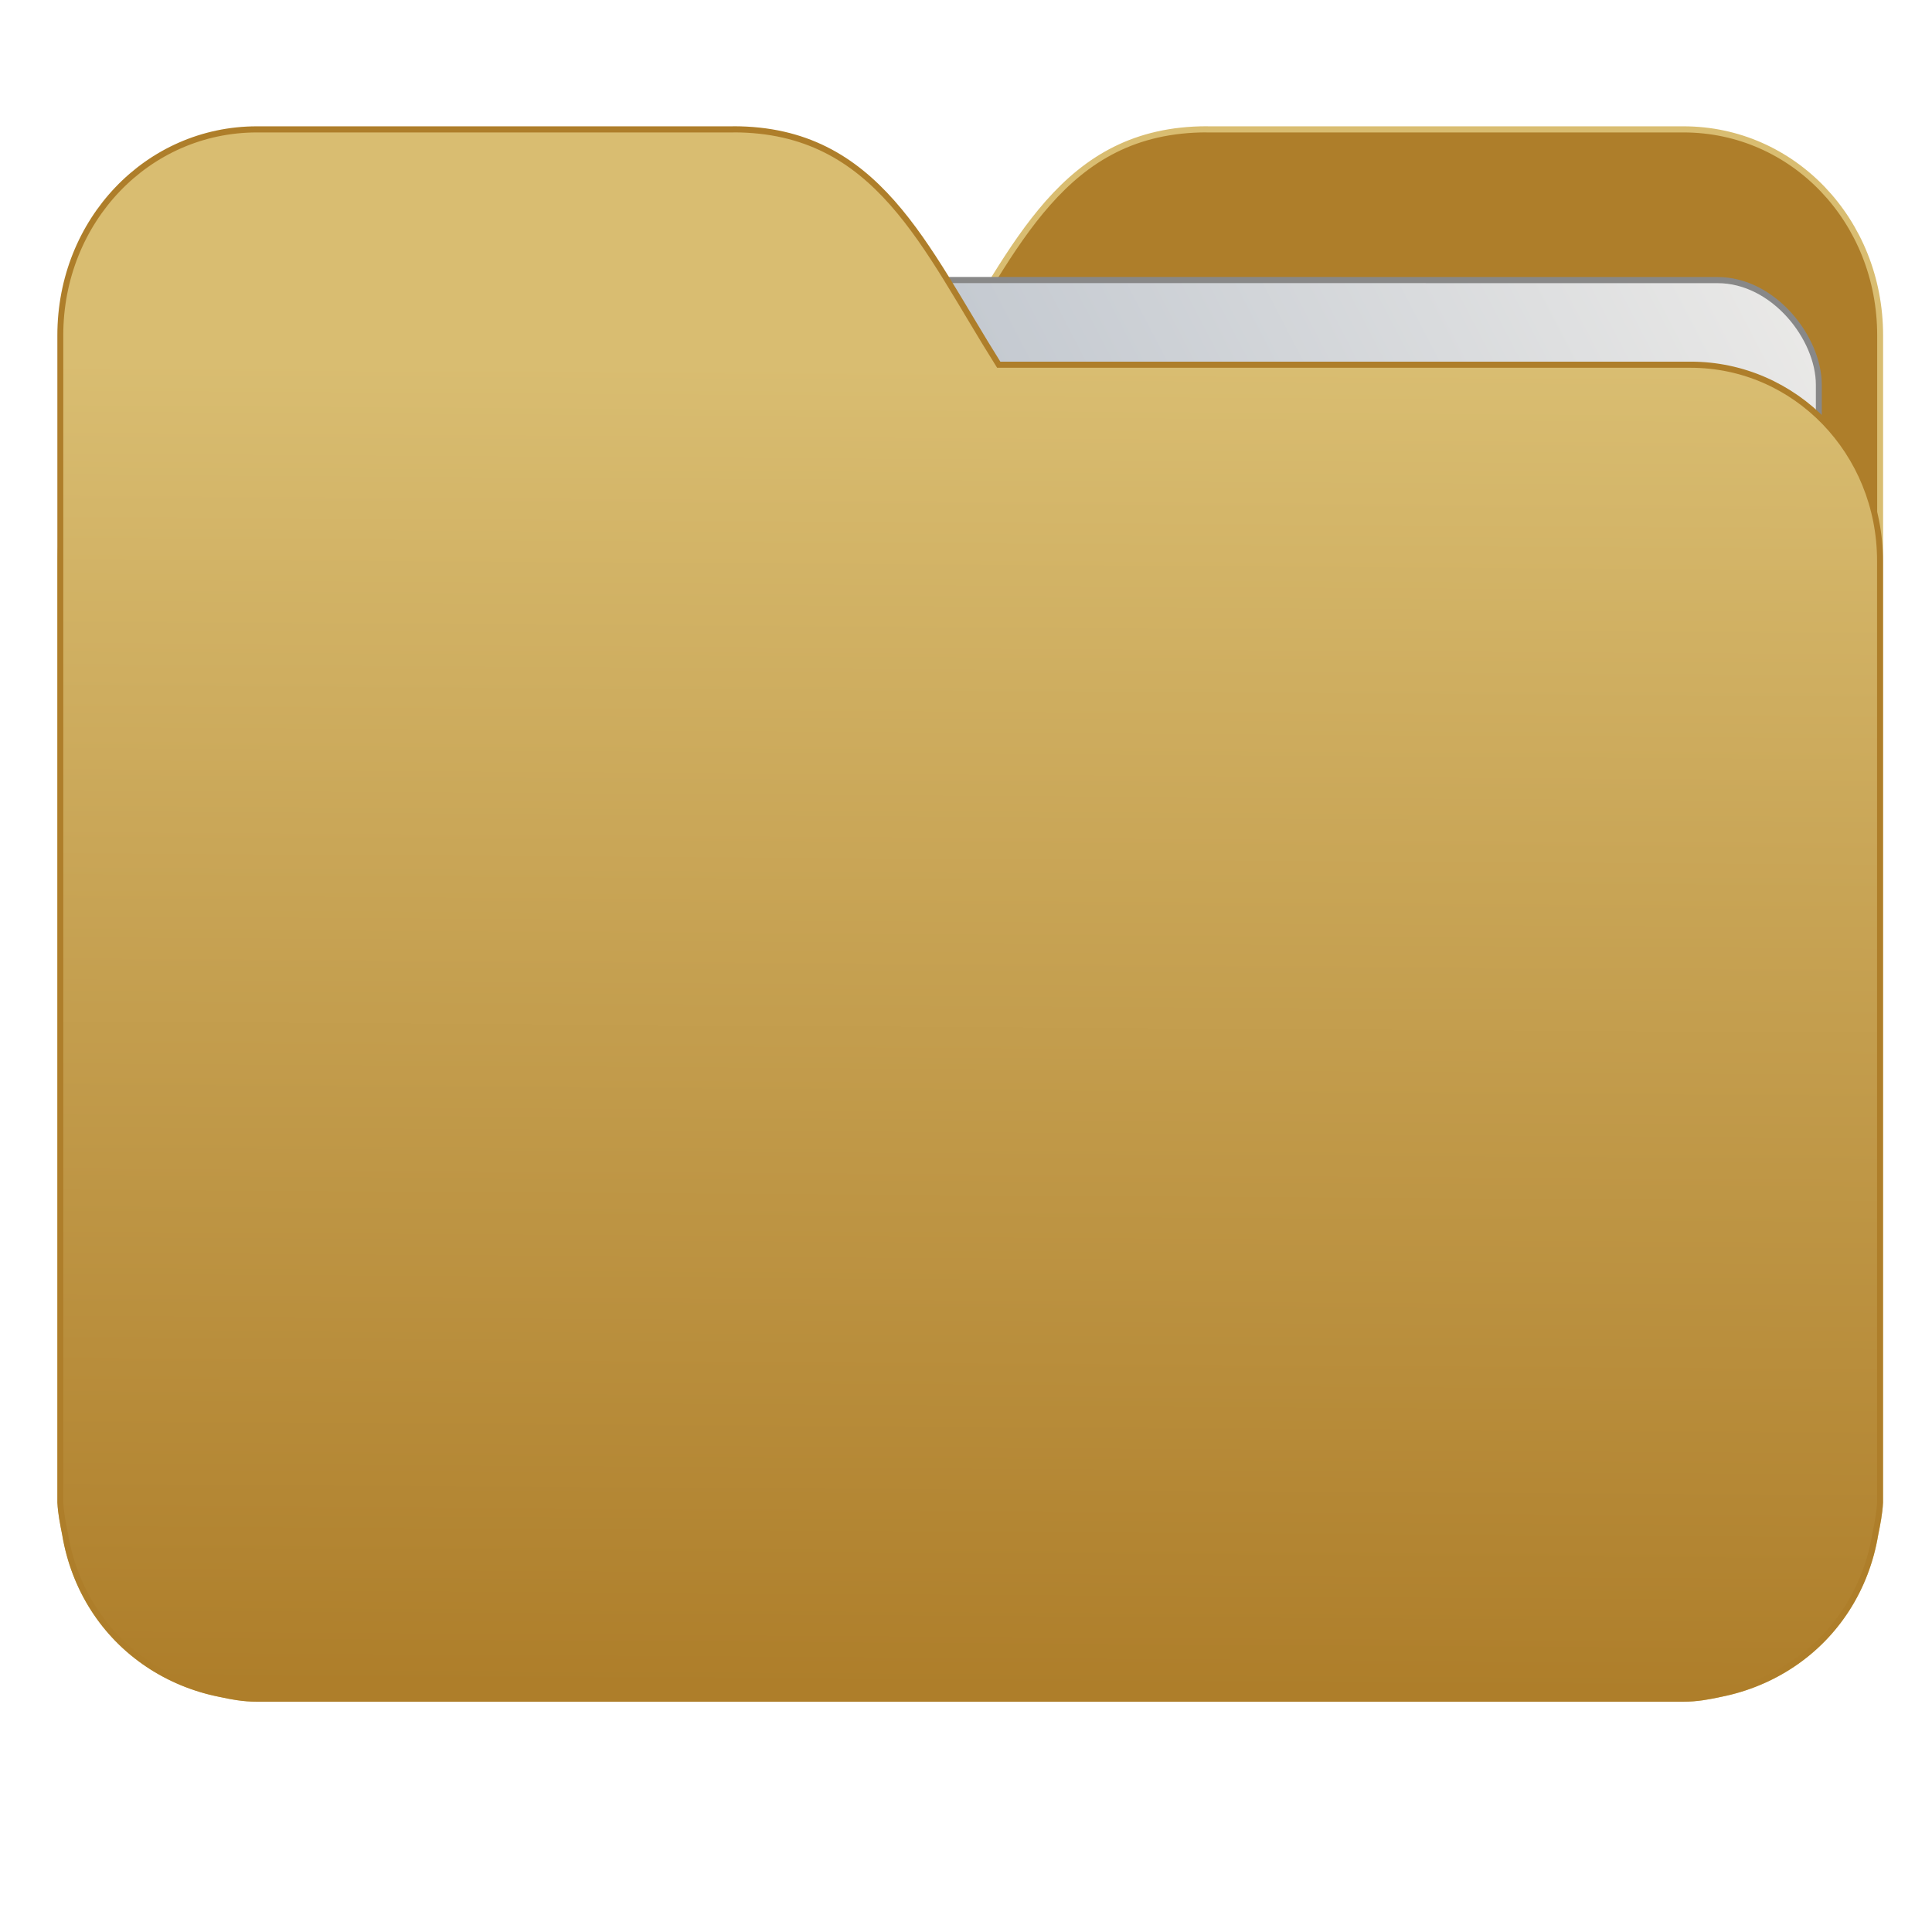 <?xml version="1.0" encoding="UTF-8" standalone="no"?>
<svg
   xmlns:dc="http://purl.org/dc/elements/1.1/"
   xmlns:cc="http://creativecommons.org/ns#"
   xmlns:rdf="http://www.w3.org/1999/02/22-rdf-syntax-ns#"
   xmlns:svg="http://www.w3.org/2000/svg"
   xmlns="http://www.w3.org/2000/svg"
   xmlns:xlink="http://www.w3.org/1999/xlink"
   xmlns:sodipodi="http://sodipodi.sourceforge.net/DTD/sodipodi-0.dtd"
   xmlns:inkscape="http://www.inkscape.org/namespaces/inkscape"
   width="32"
   height="32"
   version="1"
   id="svg14"
   sodipodi:docname="folder-yellow.svg"
   inkscape:version="0.92.4 5da689c313, 2019-01-14">
  <defs
     id="defs18">
    <linearGradient
       id="linearGradient990"
       inkscape:collect="always">
      <stop
         id="stop986"
         offset="0"
         style="stop-color:#ae7e2a;stop-opacity:1" />
      <stop
         id="stop988"
         offset="1"
         style="stop-color:#d9bd71;stop-opacity:1" />
    </linearGradient>
    <linearGradient
       inkscape:collect="always"
       id="linearGradient889">
      <stop
         style="stop-color:#8998ad;stop-opacity:1"
         offset="0"
         id="stop885" />
      <stop
         style="stop-color:#ebeae8;stop-opacity:1"
         offset="1"
         id="stop887" />
    </linearGradient>
    <linearGradient
       inkscape:collect="always"
       xlink:href="#linearGradient990"
       id="linearGradient975"
       x1="-5.667"
       y1="22.201"
       x2="-5.597"
       y2="10.718"
       gradientUnits="userSpaceOnUse"
       gradientTransform="matrix(1.847,0,0,1.847,-1.697,-28.434)" />
    <linearGradient
       inkscape:collect="always"
       xlink:href="#linearGradient889"
       id="linearGradient891-3-3"
       x1="-34.169"
       y1="21.288"
       x2="-13.153"
       y2="7.458"
       gradientUnits="userSpaceOnUse"
       gradientTransform="matrix(1.227,0,0,1.5,17.688,-21.176)" />
    <filter
       inkscape:collect="always"
       style="color-interpolation-filters:sRGB"
       id="filter892"
       x="-0.011"
       width="1.022"
       y="-0.013"
       height="1.027">
      <feGaussianBlur
         inkscape:collect="always"
         stdDeviation="0.116"
         id="feGaussianBlur894" />
    </filter>
  </defs>
  <sodipodi:namedview
     pagecolor="#ffffff"
     bordercolor="#666666"
     borderopacity="1"
     objecttolerance="10"
     gridtolerance="10"
     guidetolerance="10"
     inkscape:pageopacity="0"
     inkscape:pageshadow="2"
     inkscape:window-width="1118"
     inkscape:window-height="784"
     id="namedview16"
     showgrid="false"
     inkscape:zoom="13.03125"
     inkscape:cx="0.032786155"
     inkscape:cy="16.383695"
     inkscape:window-x="767"
     inkscape:window-y="61"
     inkscape:window-maximized="0"
     inkscape:current-layer="g872"
     showguides="false"
     inkscape:guide-bbox="true"
     inkscape:snap-global="true">
    <sodipodi:guide
       position="6.578,19.938"
       orientation="0,1"
       id="guide5103"
       inkscape:locked="false" />
    <sodipodi:guide
       position="15.181,22.318"
       orientation="1,0"
       id="guide5105"
       inkscape:locked="false" />
  </sodipodi:namedview>
  <g
     id="g872"
     transform="matrix(1,0,0,1.035,28.578,14.98)">
    <path
       inkscape:connector-curvature="0"
       d="m -8.585,-12.404 c -2.391,0 -3.167,1.885 -4.395,3.767 h -11.458 c -1.739,0 -3.139,1.4 -3.139,3.139 v 1.256 10.673 1.884 1.099 0.157 c 0.008,0.175 0.045,0.344 0.079,0.51 0.149,0.868 0.644,1.609 1.374,2.079 0.348,0.225 0.75,0.388 1.178,0.471 0.213,0.044 0.401,0.079 0.628,0.079 h 23.623 c 0.227,0 0.414,-0.034 0.628,-0.079 0.427,-0.083 0.829,-0.246 1.177,-0.471 0.73,-0.471 1.223,-1.212 1.374,-2.079 0.034,-0.166 0.07,-0.337 0.079,-0.51 V 9.414 8.316 -9.107 c 0,-1.836 -1.443,-3.296 -3.257,-3.296 H -8.583 Z"
       style="opacity:1;fill:#ae7e2a;fill-opacity:1;stroke:#d9bd71;stroke-width:0.098;stroke-opacity:1;stroke-miterlimit:4;stroke-dasharray:none"
       id="path25-2" />
    <rect
       style="opacity:0.647;vector-effect:none;fill:#000000;fill-opacity:1;fill-rule:nonzero;stroke:none;stroke-width:0.197;stroke-linecap:butt;stroke-linejoin:miter;stroke-miterlimit:4;stroke-dasharray:none;stroke-dashoffset:0;stroke-opacity:1;paint-order:markers stroke fill;filter:url(#filter892)"
       id="rect883-5-5-5"
       width="25.793"
       height="20.744"
       x="-24.246"
       y="-9.991"
       transform="matrix(1,1.0125852e-4,-6.7794228e-5,1,0,0)"
       inkscape:transform-center-x="4.5837926"
       inkscape:transform-center-y="-6.389833"
       ry="1.676" />
    <rect
       style="opacity:1;vector-effect:none;fill:url(#linearGradient891-3-3);fill-opacity:1;fill-rule:nonzero;stroke:#888888;stroke-width:0.098;stroke-linecap:butt;stroke-linejoin:miter;stroke-miterlimit:4;stroke-dasharray:none;stroke-dashoffset:0;stroke-opacity:1;paint-order:markers stroke fill"
       id="rect883-5-5"
       width="25.793"
       height="20.744"
       x="-24.246"
       y="-9.991"
       transform="matrix(1,1.0125852e-4,-6.7794228e-5,1,0,0)"
       inkscape:transform-center-x="4.5837926"
       inkscape:transform-center-y="-6.389833"
       ry="1.676" />
    <path
       inkscape:connector-curvature="0"
       d="m -16.431,-12.404 c 2.391,0 3.167,1.885 4.395,3.767 h 11.458 c 1.739,0 3.139,1.4 3.139,3.139 v 1.256 10.673 1.884 1.099 0.157 c -0.008,0.175 -0.045,0.344 -0.079,0.51 -0.149,0.868 -0.644,1.609 -1.374,2.079 -0.348,0.225 -0.75,0.388 -1.178,0.471 -0.213,0.044 -0.401,0.079 -0.628,0.079 H -24.321 c -0.227,0 -0.414,-0.034 -0.628,-0.079 -0.427,-0.083 -0.829,-0.246 -1.177,-0.471 -0.73,-0.471 -1.223,-1.212 -1.374,-2.079 -0.034,-0.166 -0.07,-0.337 -0.079,-0.51 V 9.414 8.316 -9.107 c 0,-1.836 1.443,-3.296 3.257,-3.296 h 7.887 z"
       style="opacity:1;fill:url(#linearGradient975);fill-opacity:1;stroke:#ae7e2a;stroke-width:0.098;stroke-opacity:1;stroke-miterlimit:4;stroke-dasharray:none"
       id="path25" />
  </g>
</svg>
